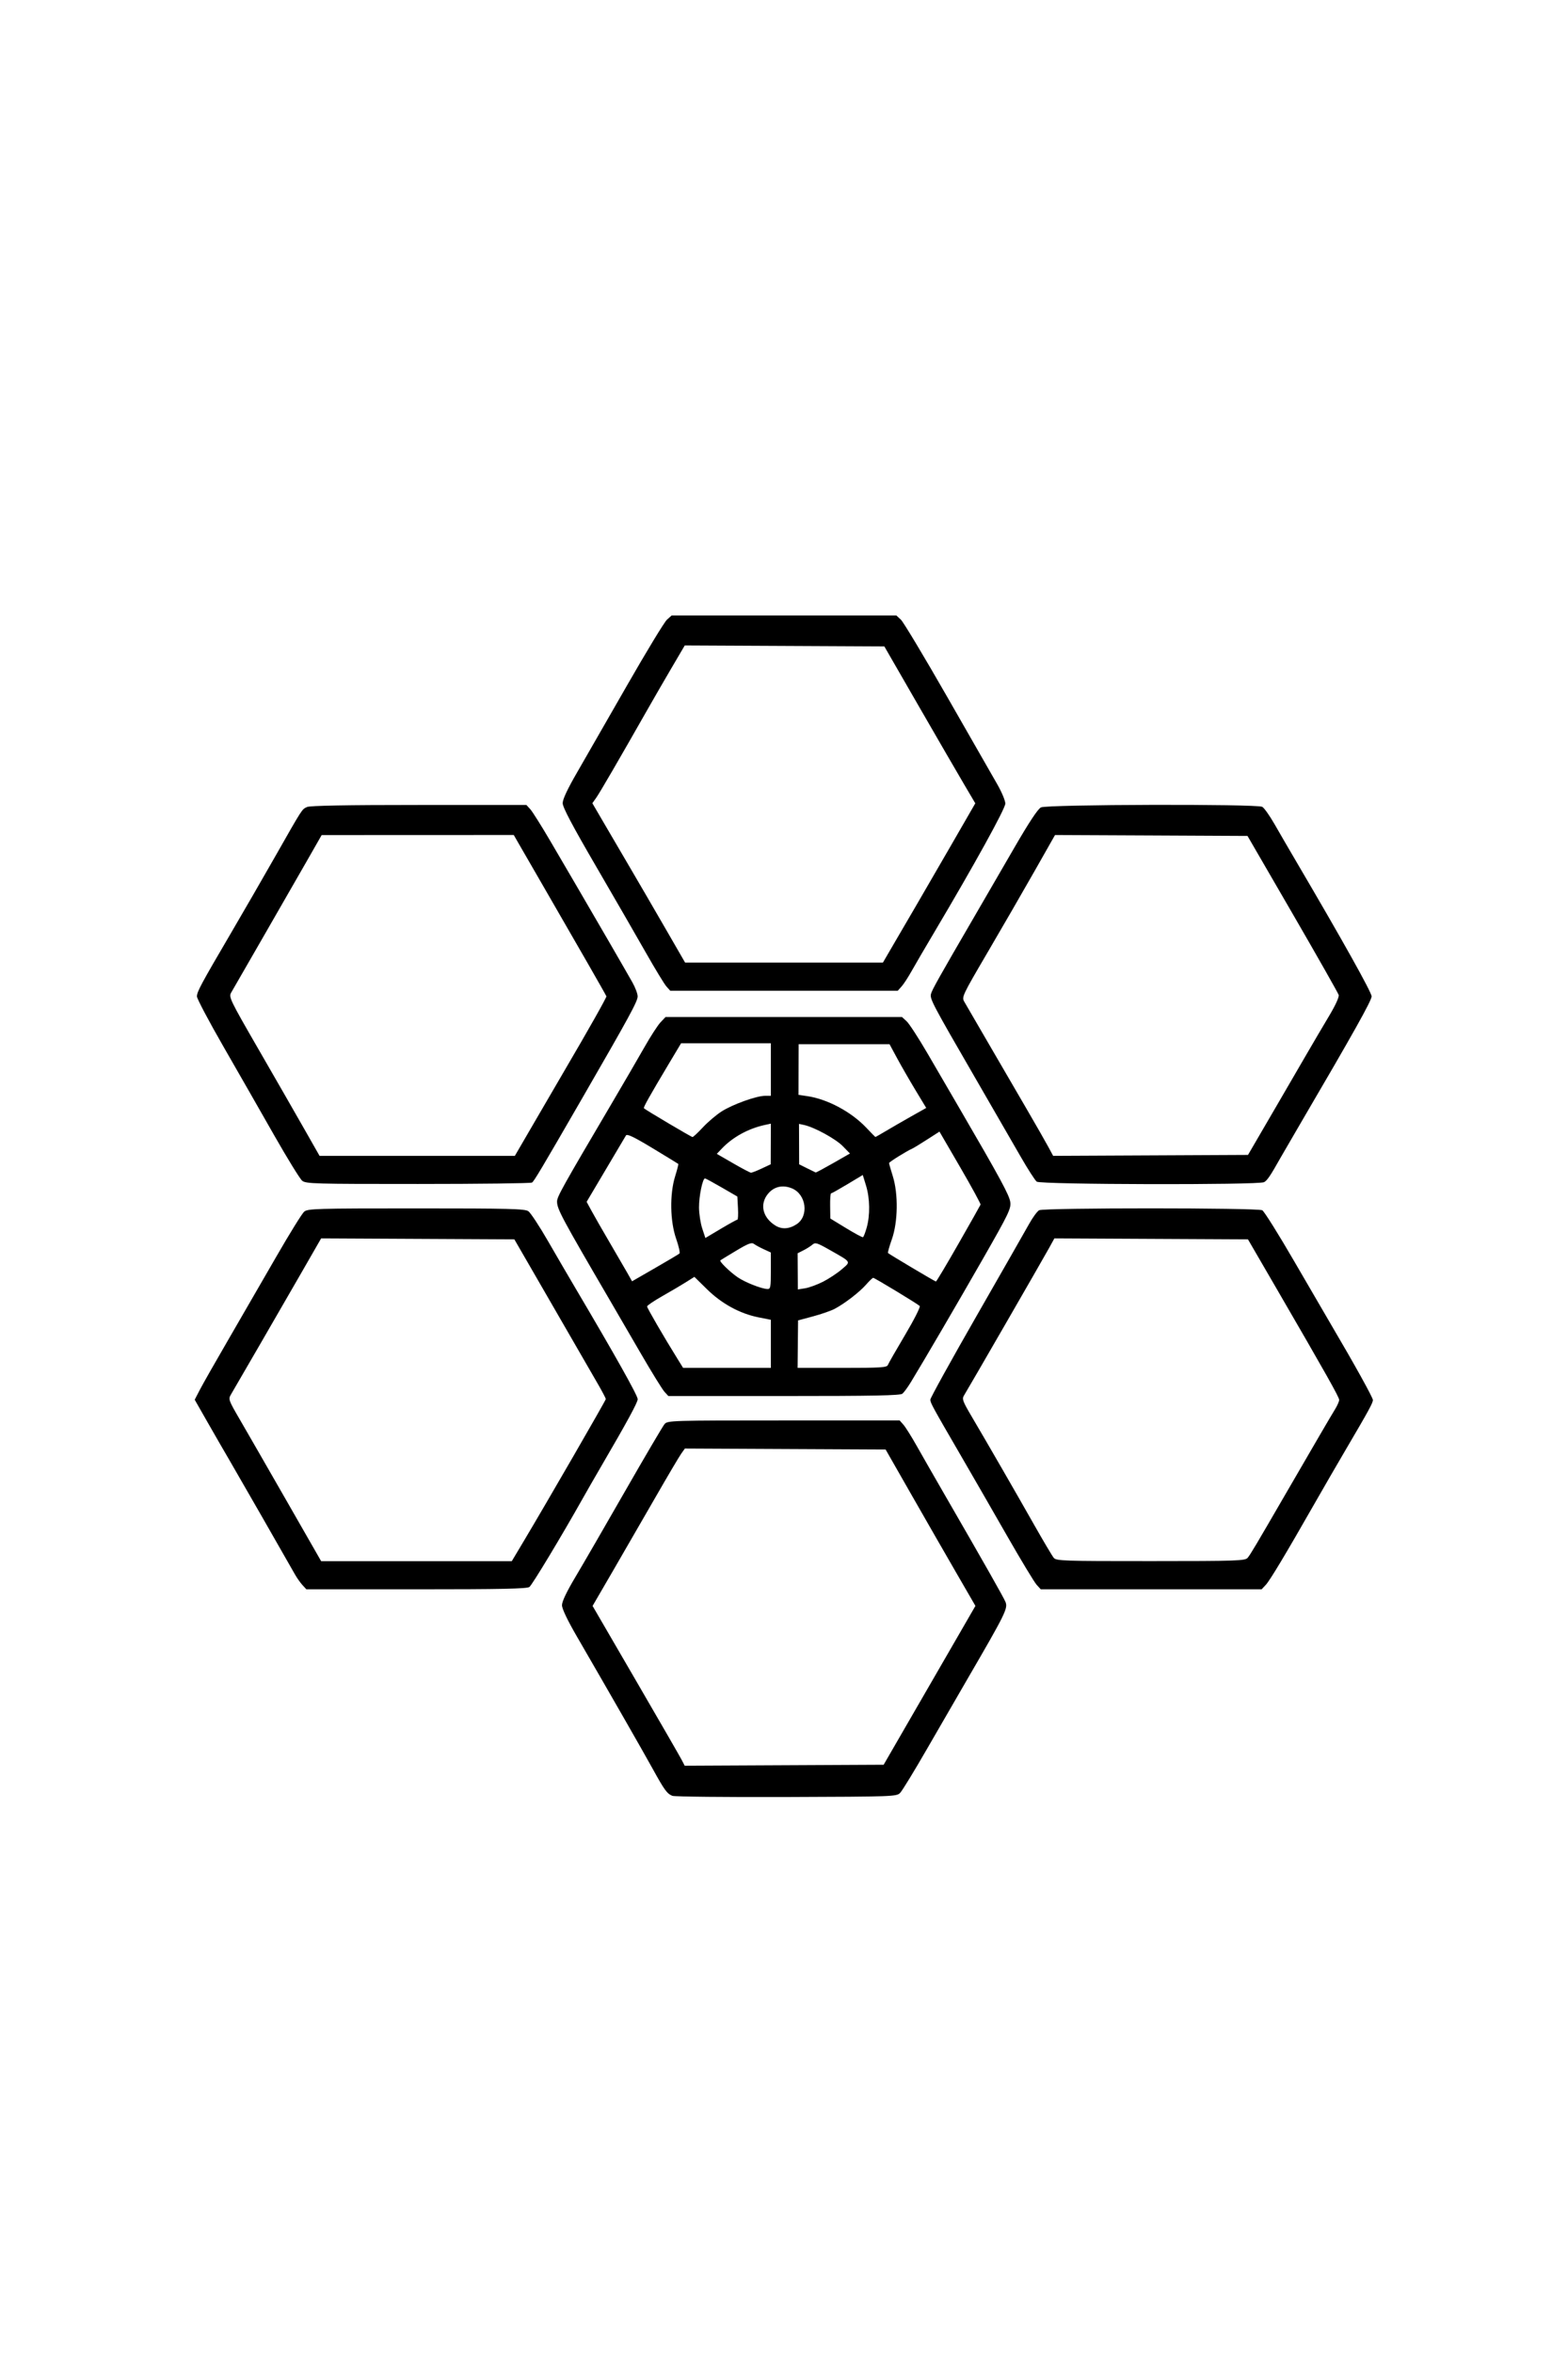 <svg xmlns="http://www.w3.org/2000/svg" width="836" height="1254" viewBox="0 0 836 1254">
<g>
<path d="M 358.47,957.06 C355.60,955.88 354.32,954.13 347.98,942.65 C342.74,933.15 325.48,903.04 307.49,872.00 C302.56,863.50 299.65,857.39 299.63,855.50 C299.61,853.53 302.06,848.38 306.75,840.50 C310.69,833.90 322.62,813.29 333.27,794.70 C343.93,776.11 353.40,760.02 354.31,758.95 C355.93,757.06 357.78,757.00 417.82,757.00 L 479.65,757.00 L 481.65,759.25 C482.75,760.49 485.93,765.55 488.72,770.50 C491.51,775.45 497.96,786.70 503.04,795.50 C525.09,833.66 535.30,851.65 536.14,853.86 C537.41,857.22 535.94,860.19 515.98,894.50 C510.86,903.30 501.10,920.17 494.28,932.00 C487.47,943.83 481.00,954.40 479.92,955.50 C477.99,957.45 476.48,957.50 419.22,957.70 C386.93,957.81 359.58,957.52 358.47,957.06 M 484.71,917.00 C492.18,904.08 503.19,885.03 509.18,874.67 L 520.06,855.84 L 510.12,838.67 C504.65,829.23 493.88,810.48 486.18,797.00 L 472.18,772.50 L 418.67,772.24 L 365.15,771.98 L 363.19,774.74 C362.11,776.26 356.05,786.50 349.73,797.50 C343.41,808.50 333.22,826.13 327.09,836.68 L 315.94,855.86 L 338.91,895.37 C351.55,917.10 362.60,936.26 363.47,937.95 L 365.06,941.02 L 418.10,940.76 L 471.13,940.50 L 484.71,917.00 M 161.27,844.75 C160.13,843.51 158.30,840.92 157.22,839.00 C151.14,828.25 127.00,786.18 122.51,778.50 C119.61,773.55 114.22,764.20 110.53,757.73 L 103.81,745.96 L 106.52,740.73 C108.00,737.85 114.97,725.60 122.00,713.50 C129.02,701.40 140.47,681.60 147.44,669.50 C154.41,657.40 161.04,646.71 162.17,645.75 C164.07,644.13 168.42,644.00 221.89,644.00 C271.64,644.00 279.85,644.21 281.71,645.51 C282.89,646.34 287.56,653.42 292.08,661.26 C296.60,669.09 303.22,680.45 306.80,686.50 C327.95,722.27 340.00,743.74 340.00,745.67 C340.00,747.40 334.33,757.83 320.51,781.50 C317.30,787.00 312.77,794.88 310.46,799.00 C299.41,818.65 283.75,844.63 282.27,845.75 C280.99,846.72 267.34,847.00 221.98,847.00 L 163.35,847.00 L 161.27,844.75 M 279.29,821.25 C291.21,801.31 323.00,746.29 323.00,745.61 C323.00,745.24 321.26,741.91 319.14,738.22 C314.96,730.96 299.07,703.43 283.78,677.00 L 274.24,660.50 L 222.73,660.24 L 171.22,659.98 L 160.72,678.24 C150.25,696.43 126.12,738.13 123.16,743.13 C121.65,745.68 121.79,746.08 127.93,756.63 C131.41,762.61 142.57,782.01 152.74,799.75 L 171.22,832.00 L 222.05,832.00 L 272.87,832.00 L 279.29,821.25 M 552.70,844.60 C551.49,843.28 544.35,831.47 536.84,818.35 C529.33,805.23 518.35,786.17 512.44,776.00 C496.89,749.23 496.04,747.66 496.02,745.92 C496.01,745.04 507.08,725.02 520.61,701.42 C534.15,677.81 546.79,655.68 548.71,652.23 C550.63,648.78 553.03,645.52 554.04,644.98 C556.54,643.64 670.48,643.65 672.99,644.99 C674.01,645.54 681.69,657.80 690.06,672.24 C698.44,686.68 707.41,702.10 710.01,706.50 C721.92,726.69 732.00,744.86 731.98,746.12 C731.96,747.70 729.79,751.67 717.84,772.00 C713.15,779.98 705.46,793.25 700.76,801.50 C685.38,828.45 677.06,842.31 674.84,844.67 L 672.65,847.00 L 613.78,847.00 L 554.90,847.00 L 552.70,844.60 M 665.20,830.22 C666.62,828.54 669.52,823.66 685.55,796.00 C700.98,769.38 709.70,754.44 711.83,751.00 C713.02,749.08 713.99,746.85 714.00,746.06 C714.00,744.61 707.28,732.67 680.18,686.00 L 665.37,660.50 L 613.76,660.24 L 562.16,659.98 L 559.26,665.24 C555.82,671.48 515.95,740.55 514.01,743.63 C512.79,745.56 513.20,746.67 518.19,755.13 C526.89,769.90 540.82,794.03 551.01,812.00 C556.15,821.08 561.02,829.28 561.83,830.24 C563.18,831.85 567.02,831.98 613.51,831.96 C659.81,831.95 663.85,831.81 665.20,830.22 M 354.28,741.75 C353.13,740.51 347.37,731.17 341.47,721.00 C335.57,710.83 328.37,698.45 325.48,693.50 C299.39,648.81 297.00,644.35 297.00,640.35 C297.00,637.77 299.65,633.03 326.18,588.00 C332.50,577.27 340.33,563.81 343.59,558.08 C346.84,552.34 350.70,546.38 352.17,544.83 L 354.85,542.00 L 417.87,542.00 L 480.89,542.00 L 483.36,544.25 C484.72,545.49 489.76,553.25 494.57,561.50 C499.37,569.75 507.10,583.02 511.75,591.00 C533.38,628.14 538.19,637.02 538.65,640.68 C539.09,644.15 537.77,646.88 524.27,670.50 C510.56,694.46 493.07,724.39 485.70,736.50 C484.03,739.25 481.97,742.06 481.14,742.75 C479.96,743.72 465.81,744.00 417.98,744.00 L 356.35,744.00 L 354.28,741.75 M 411.00,716.18 L 411.00,703.37 L 404.36,702.05 C394.49,700.09 384.80,694.80 376.95,687.09 L 370.22,680.48 L 365.86,683.24 C363.46,684.76 357.79,688.11 353.25,690.68 C348.71,693.25 345.00,695.76 345.00,696.26 C345.00,697.09 353.92,712.45 361.26,724.25 L 364.21,729.00 L 387.60,729.00 L 411.00,729.00 L 411.00,716.18 M 473.39,727.43 C473.72,726.56 477.87,719.32 482.61,711.34 C487.35,703.36 490.84,696.46 490.36,696.01 C489.08,694.79 466.29,681.00 465.56,681.00 C465.22,681.00 463.51,682.63 461.75,684.63 C458.22,688.66 450.37,694.70 445.00,697.54 C443.07,698.56 437.90,700.36 433.50,701.54 L 425.50,703.69 L 425.37,716.35 L 425.25,729.00 L 449.02,729.00 C469.72,729.00 472.86,728.80 473.39,727.43 M 410.99,677.25 L 410.98,667.50 L 407.24,665.78 C405.18,664.84 402.81,663.55 401.97,662.92 C400.74,662.01 398.84,662.73 392.47,666.56 C388.08,669.19 384.31,671.49 384.07,671.68 C383.39,672.23 388.99,677.72 393.22,680.65 C397.18,683.40 406.09,686.91 409.25,686.97 C410.80,687.00 411.00,685.89 410.99,677.25 M 438.83,683.07 C441.95,681.48 446.44,678.51 448.80,676.47 C453.78,672.17 454.22,672.86 441.95,665.90 C435.61,662.31 434.63,662.02 433.16,663.31 C432.25,664.11 430.10,665.47 428.38,666.34 L 425.26,667.92 L 425.32,677.56 L 425.38,687.19 L 429.27,686.57 C431.40,686.23 435.71,684.65 438.83,683.07 M 362.26,668.06 C362.67,667.69 361.89,664.16 360.51,660.21 C357.23,650.84 357.00,636.40 359.96,626.88 C361.04,623.42 361.79,620.46 361.64,620.30 C361.48,620.15 355.32,616.38 347.94,611.92 C337.74,605.77 334.32,604.15 333.72,605.16 C333.29,605.90 328.39,614.15 322.85,623.50 L 312.77,640.50 L 315.49,645.50 C316.98,648.25 321.24,655.67 324.95,662.00 C328.66,668.33 332.89,675.60 334.35,678.17 L 336.99,682.85 L 349.25,675.79 C355.99,671.91 361.84,668.43 362.26,668.06 M 511.00,662.87 C517.33,651.80 522.63,642.41 522.79,641.99 C522.95,641.58 518.09,632.66 511.99,622.16 L 500.89,603.08 L 494.20,607.37 C490.51,609.74 487.05,611.85 486.50,612.08 C483.69,613.26 474.00,619.28 474.01,619.85 C474.02,620.21 474.92,623.35 476.01,626.84 C478.98,636.31 478.76,651.23 475.51,660.45 C474.16,664.26 473.23,667.57 473.45,667.78 C474.14,668.47 498.48,682.94 499.00,682.97 C499.28,682.99 504.68,673.94 511.00,662.87 M 393.15,650.00 C393.50,650.00 393.64,647.23 393.46,643.84 L 393.13,637.68 L 384.81,632.86 C380.24,630.21 376.22,628.03 375.88,628.02 C374.61,627.98 372.63,637.60 372.69,643.56 C372.72,646.95 373.50,651.98 374.42,654.74 L 376.08,659.77 L 384.29,654.88 C388.81,652.20 392.79,650.00 393.15,650.00 M 462.08,654.28 C463.95,647.69 463.81,638.58 461.74,631.85 L 460.00,626.19 L 451.84,631.10 C447.35,633.79 443.42,636.00 443.09,636.00 C442.77,636.00 442.54,639.01 442.60,642.70 L 442.70,649.40 L 451.10,654.52 C455.72,657.34 459.78,659.52 460.11,659.35 C460.45,659.19 461.34,656.90 462.08,654.28 M 424.74,652.43 C431.38,648.08 429.89,636.52 422.27,633.34 C417.40,631.31 412.75,632.32 409.56,636.11 C404.90,641.64 406.52,648.85 413.37,653.12 C416.82,655.28 420.77,655.04 424.74,652.43 M 406.11,622.75 L 410.92,620.50 L 410.96,609.67 L 411.00,598.84 L 407.75,599.54 C398.98,601.44 390.63,606.03 384.84,612.13 L 382.17,614.94 L 390.84,619.94 C395.60,622.70 399.91,624.96 400.40,624.98 C400.90,624.99 403.47,623.99 406.11,622.75 M 444.21,619.88 L 453.17,614.75 L 449.33,610.82 C445.58,606.96 434.22,600.75 428.75,599.56 L 426.00,598.96 L 426.04,609.73 L 426.07,620.50 L 430.29,622.61 C432.60,623.77 434.67,624.78 434.88,624.86 C435.09,624.94 439.29,622.69 444.21,619.88 M 374.71,600.85 C377.34,598.01 381.83,594.20 384.67,592.37 C390.53,588.60 403.31,584.00 407.93,584.00 L 411.00,584.00 L 411.00,570.00 L 411.00,556.00 L 387.06,556.00 L 363.13,556.00 L 356.70,566.75 C346.19,584.35 342.89,590.23 343.31,590.64 C344.19,591.52 368.55,605.94 369.21,605.97 C369.60,605.99 372.08,603.68 374.71,600.85 M 472.21,602.83 C475.12,601.09 481.17,597.60 485.66,595.06 L 493.83,590.46 L 488.10,580.98 C484.95,575.77 480.55,568.12 478.32,564.00 L 474.27,556.50 L 450.04,556.50 L 425.81,556.50 L 425.77,570.00 L 425.74,583.50 L 430.32,584.16 C441.11,585.71 453.86,592.53 461.91,601.03 C464.43,603.70 466.59,605.91 466.71,605.94 C466.82,605.97 469.29,604.58 472.21,602.83 M 161.10,629.25 C159.93,628.29 153.21,617.38 146.16,605.00 C139.12,592.62 126.98,571.41 119.18,557.85 C111.38,544.29 105.00,532.23 105.00,531.05 C105.00,528.54 107.10,524.64 123.09,497.36 C129.58,486.28 140.24,467.83 146.77,456.36 C161.54,430.40 160.92,431.36 163.74,430.07 C165.33,429.35 184.78,429.00 223.37,429.00 L 280.65,429.00 L 282.72,431.25 C283.86,432.49 288.74,440.25 293.57,448.50 C298.39,456.75 304.58,467.32 307.32,472.00 C315.70,486.31 334.18,518.21 337.15,523.50 C338.70,526.25 339.97,529.62 339.97,531.00 C339.98,533.65 335.68,541.54 310.29,585.50 C288.46,623.30 284.76,629.51 283.64,630.23 C283.01,630.64 255.66,630.98 222.86,630.98 C167.52,631.00 163.07,630.87 161.10,629.25 M 285.41,597.25 C291.40,586.94 298.42,574.90 301.00,570.50 C313.87,548.56 323.48,531.53 323.31,530.97 C323.11,530.32 308.85,505.44 290.08,473.00 C283.88,462.27 277.70,451.59 276.36,449.25 L 273.92,445.00 L 222.71,445.02 L 171.50,445.04 L 163.08,459.77 C158.45,467.87 147.92,486.20 139.67,500.50 C131.42,514.80 124.03,527.62 123.25,529.00 C121.90,531.39 122.53,532.71 138.00,559.50 C146.89,574.90 157.81,593.91 162.27,601.75 L 170.38,616.00 L 222.44,616.00 L 274.50,616.00 L 285.41,597.25 M 552.75,629.75 C551.85,629.06 548.01,623.10 544.22,616.50 C540.43,609.90 529.52,591.00 519.97,574.50 C497.02,534.86 495.70,532.34 496.37,529.70 C496.92,527.52 500.60,520.96 519.20,489.00 C524.48,479.93 534.13,463.29 540.65,452.03 C548.58,438.32 553.33,431.14 555.00,430.29 C558.15,428.70 670.03,428.41 672.97,429.98 C673.98,430.52 676.93,434.69 679.54,439.23 C682.14,443.78 687.31,452.68 691.03,459.00 C715.85,501.22 731.29,528.84 731.29,531.00 C731.30,533.23 721.76,550.26 693.20,599.00 C688.53,606.98 683.82,615.08 682.74,617.00 C677.37,626.55 675.64,629.12 673.96,630.02 C671.03,631.59 554.81,631.33 552.75,629.75 M 670.34,607.00 C673.07,602.33 678.31,593.33 681.99,587.00 C685.67,580.67 691.95,569.88 695.94,563.00 C699.93,556.12 705.68,546.35 708.72,541.27 C711.99,535.82 714.04,531.32 713.75,530.27 C713.47,529.30 702.42,509.82 689.19,487.00 L 665.13,445.50 L 613.82,445.25 L 562.50,445.01 L 551.58,464.25 C545.57,474.84 534.35,494.25 526.64,507.40 C512.98,530.71 512.67,531.36 514.15,533.90 C514.98,535.33 520.76,545.27 526.99,556.00 C533.23,566.73 542.39,582.48 547.36,591.00 C552.32,599.52 557.54,608.64 558.94,611.25 L 561.50,616.00 L 613.45,615.75 L 665.39,615.50 L 670.34,607.00 M 355.33,525.75 C354.22,524.51 349.36,516.52 344.52,508.00 C339.68,499.48 327.68,478.70 317.86,461.82 C305.11,439.92 300.00,430.26 300.00,428.03 C300.00,425.97 302.58,420.46 307.65,411.71 C311.85,404.44 323.80,383.65 334.19,365.50 C344.58,347.35 354.21,331.49 355.60,330.25 L 358.11,328.00 L 418.00,328.00 L 477.89,328.00 L 480.32,330.25 C481.66,331.49 492.80,350.05 505.08,371.50 C517.37,392.95 529.35,413.86 531.71,417.98 C534.07,422.09 536.00,426.71 536.00,428.25 C536.00,430.95 519.50,460.83 498.32,496.50 C493.42,504.75 487.90,514.20 486.05,517.50 C484.21,520.80 481.79,524.51 480.67,525.75 L 478.65,528.00 L 418.00,528.00 L 357.35,528.00 L 355.33,525.75 M 477.00,502.25 C480.44,496.34 485.50,487.68 488.24,483.00 C490.99,478.32 499.25,464.06 506.61,451.31 L 519.99,428.12 L 513.91,417.81 C510.56,412.14 499.65,393.32 489.66,376.00 L 471.50,344.50 L 418.29,344.24 L 365.09,343.98 L 358.18,355.74 C354.38,362.21 348.58,372.23 345.30,378.00 C329.77,405.30 319.72,422.58 317.86,425.19 L 315.82,428.06 L 322.08,438.78 C325.52,444.68 331.77,455.35 335.97,462.50 C340.17,469.65 348.48,483.94 354.44,494.25 L 365.27,513.00 L 418.00,513.00 L 470.74,513.00 L 477.00,502.25 Z" fill="rgba(0,0,0,1)"/>
</g>
</svg>